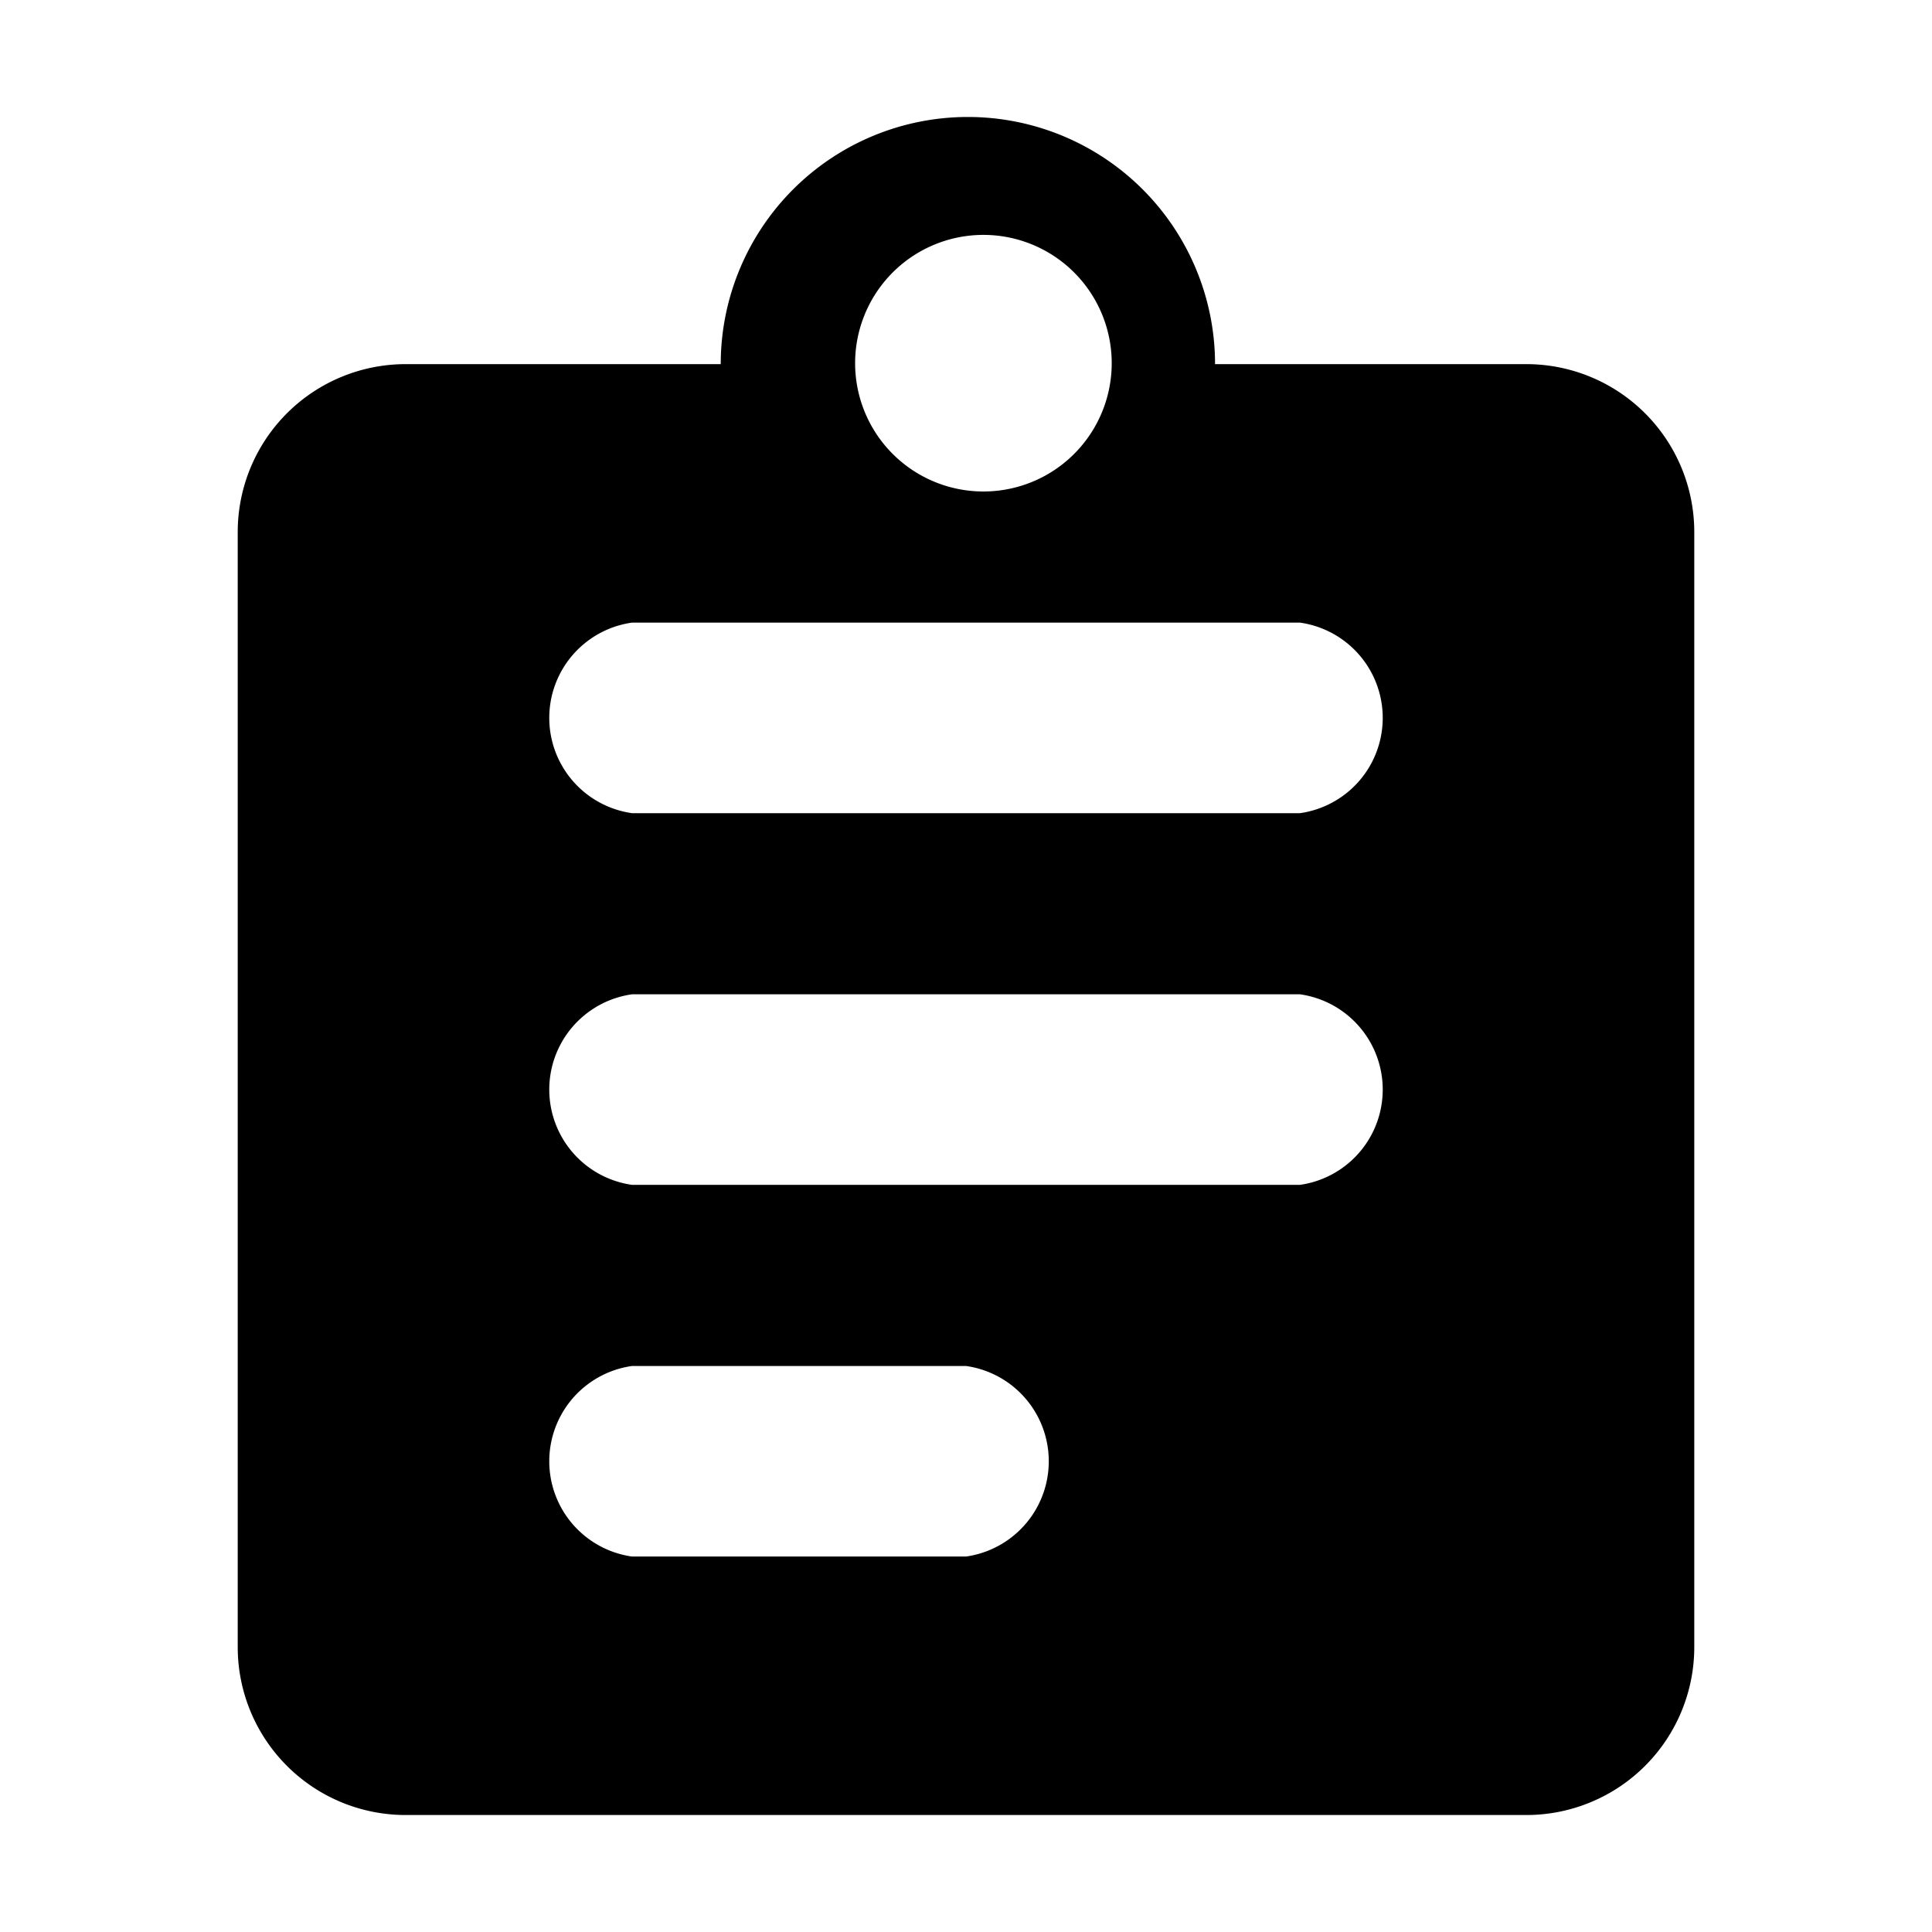 <svg xmlns="http://www.w3.org/2000/svg" viewBox="0 0 1024 1024"><path d="M809 193H644a131 131 0 1 0-262 0H215a89 89 0 0 0-89 89v591a89 89 0 0 0 89 89h594a89 89 0 0 0 89-89V282a89 89 0 0 0-89-89zm-296-68a68 68 0 1 1 0 135 68 68 0 0 1 0-135zm-1 700H335a51 51 0 0 1 0-101h177a51 51 0 0 1 0 101zm177-197H335a51 51 0 0 1 0-101h354a51 51 0 0 1 0 101zm0-197H335a51 51 0 0 1 0-101h354a51 51 0 0 1 0 101z"/></svg>